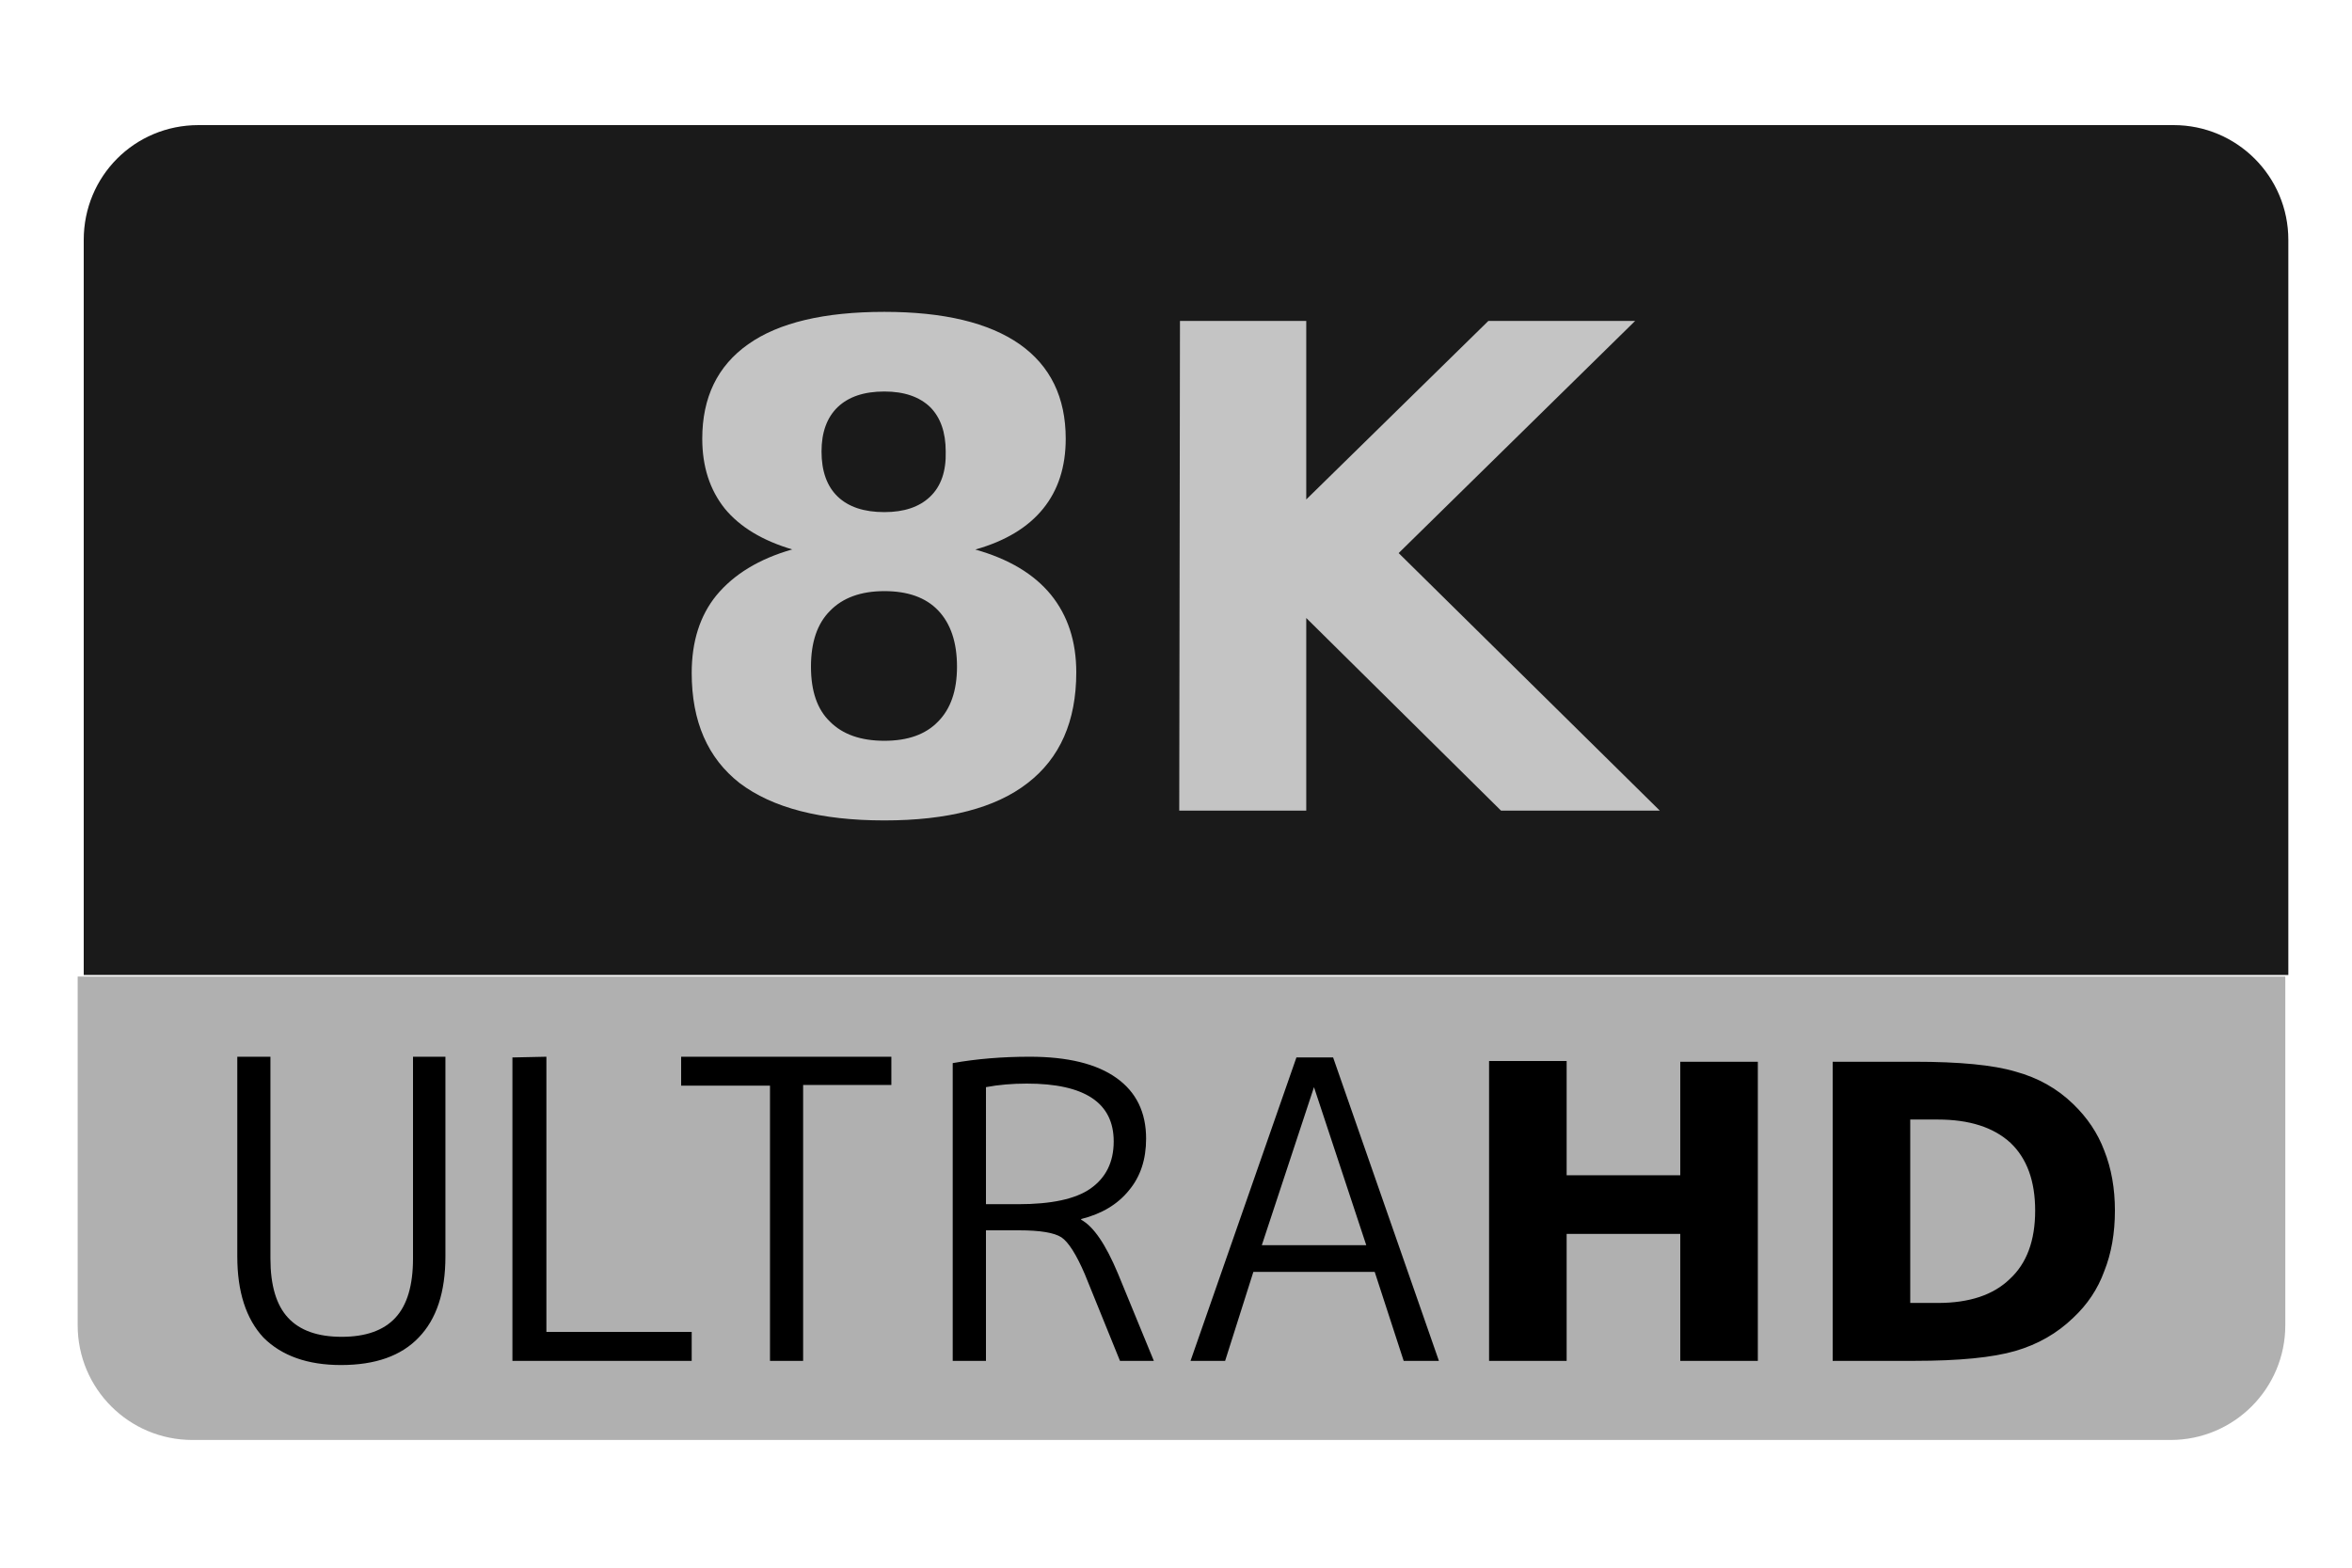 <svg height="150" viewBox="0 0 225 150" width="225" xmlns="http://www.w3.org/2000/svg"><path d="m18.99 11.97c-6.14 0-10.98 4.91-10.98 10.98v70.34h210.9v-70.34c0-6.07-4.92-10.98-10.98-10.98zm0 0" fill="#1a1a1a"/><path d="m7.43 93.44v33.36c0 6.07 4.91 10.98 10.98 10.98h189.23c6.06 0 10.98-4.91 10.98-10.98v-33.36zm0 0" fill="#b0b0b0"/><path d="m84.6 56.56c-2.25 0-3.99.64-5.2 1.89-1.22 1.22-1.82 3-1.82 5.34s.6 4.09 1.82 5.26c1.21 1.22 2.95 1.83 5.2 1.83s3.95-.61 5.13-1.83c1.21-1.21 1.82-2.97 1.82-5.26 0-2.34-.61-4.14-1.82-5.4-1.18-1.22-2.88-1.83-5.13-1.83zm-8.78-3.98c-2.88-.85-5.04-2.16-6.48-3.91-1.44-1.8-2.16-4.03-2.16-6.69 0-3.96 1.46-6.97 4.39-9.04 2.92-2.07 7.27-3.1 13.03-3.1 5.67 0 9.99 1.03 12.95 3.1 2.93 2.07 4.4 5.08 4.4 9.04 0 2.7-.73 4.93-2.16 6.69-1.45 1.79-3.61 3.1-6.49 3.91 3.2.9 5.61 2.34 7.23 4.32 1.61 1.98 2.43 4.46 2.43 7.43 0 4.68-1.56 8.21-4.66 10.6-3.06 2.38-7.63 3.57-13.7 3.57-6.08 0-10.69-1.19-13.84-3.57-3.06-2.39-4.59-5.9-4.59-10.54 0-3.01.79-5.49 2.36-7.42 1.67-2.02 4.08-3.49 7.22-4.39zm2.77-9.38c0 1.89.52 3.33 1.55 4.32 1.04.99 2.52 1.48 4.46 1.48 1.89 0 3.35-.49 4.38-1.48 1.04-.99 1.54-2.43 1.49-4.32 0-1.84-.5-3.26-1.49-4.25-1.03-.99-2.49-1.49-4.38-1.49-1.94 0-3.42.5-4.46 1.49-1.03.99-1.55 2.41-1.55 4.25zm34.29-12.49h12.08v17.08l17.42-17.08h14.04l-22.62 22.21 24.98 24.64h-15.19l-18.63-18.43v18.43h-12.15zm0 0" fill="#c4c4c4"/><path d="m25.87 101.11v19.31c0 2.56.56 4.46 1.69 5.67 1.12 1.21 2.83 1.82 5.13 1.82 2.29 0 4.01-.61 5.13-1.82 1.13-1.21 1.69-3.11 1.69-5.67v-19.31h3.1v19.1c0 3.43-.85 6.01-2.56 7.77-1.67 1.75-4.14 2.63-7.43 2.63-3.19 0-5.67-.88-7.42-2.63-1.67-1.8-2.5-4.39-2.5-7.77v-19.1zm26.4 0v26.33h13.9v2.77h-17.15v-29.03zm12.89 0h20.11v2.7h-8.44v26.4h-3.17v-26.33h-8.5zm25.98 29.1v-28.49c2.25-.4 4.71-.61 7.36-.61 3.64 0 6.41.68 8.3 2.03 1.9 1.35 2.84 3.29 2.84 5.81 0 1.98-.54 3.62-1.62 4.92-1.08 1.35-2.61 2.27-4.59 2.77v.07c1.17.63 2.34 2.34 3.51 5.13l3.44 8.37h-3.24l-3.37-8.31c-.81-1.88-1.56-3.06-2.23-3.51-.68-.44-2.02-.67-4.05-.67h-3.17v12.49zm3.18-14.99h3.1c3.15 0 5.45-.49 6.88-1.48 1.49-1.04 2.24-2.54 2.24-4.53 0-3.69-2.77-5.53-8.31-5.53-1.39 0-2.7.11-3.91.34zm19.57 14.99 10.13-29.03h3.51l10.12 29.03h-3.37l-2.77-8.51h-11.61l-2.7 8.51zm6.82-11.07h9.99l-5-15.12zm21.74-17.62h7.42v10.93h10.87v-10.86h7.42v28.62h-7.42v-12.15h-10.87v12.15h-7.42zm40.29 5.6v17.55h2.64c3.01 0 5.3-.76 6.88-2.29 1.62-1.49 2.43-3.67 2.43-6.55 0-2.83-.79-4.99-2.36-6.48-1.62-1.49-3.94-2.23-6.95-2.23zm-7.42-5.53h7.82c4.32 0 7.54.31 9.66.94 2.16.59 4 1.62 5.53 3.11 1.35 1.3 2.35 2.79 2.97 4.45.68 1.71 1.02 3.62 1.02 5.74 0 2.16-.34 4.1-1.02 5.8-.62 1.71-1.62 3.2-2.97 4.46-1.53 1.48-3.37 2.54-5.53 3.17s-5.38.95-9.66.95h-7.82zm0 0"/></svg>